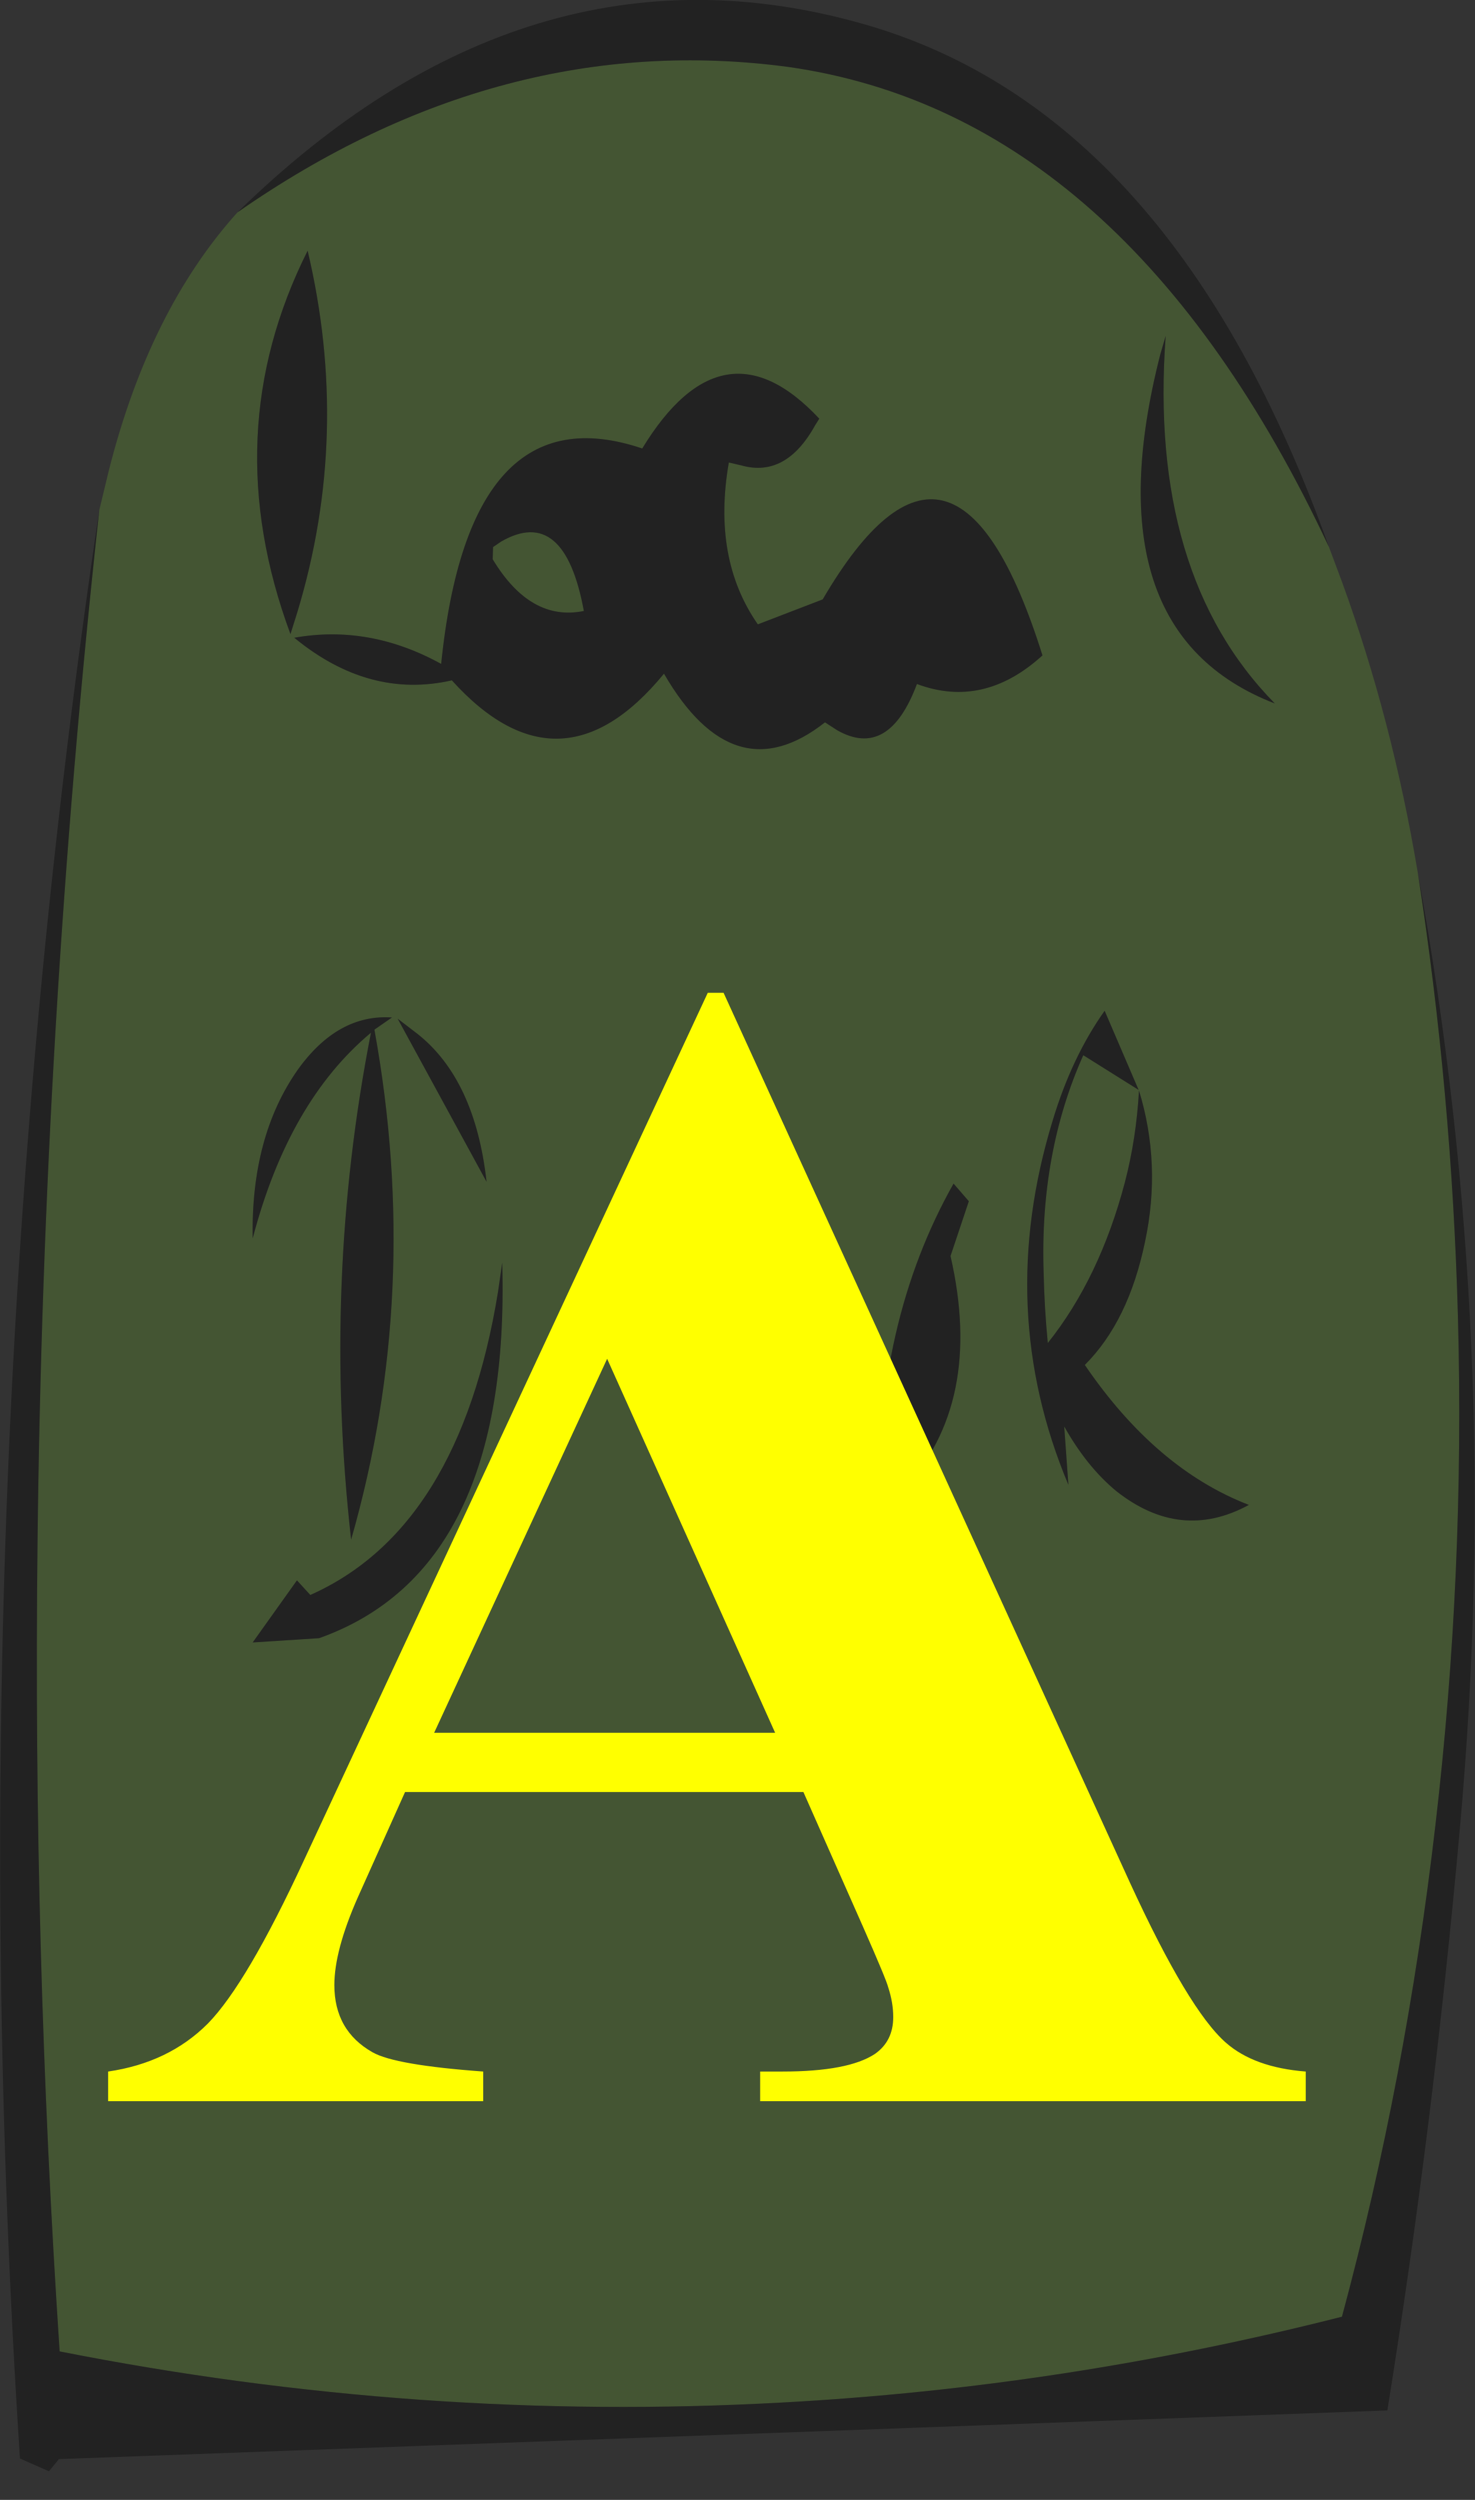 <?xml version="1.0" encoding="UTF-8" standalone="no"?>
<svg xmlns:ffdec="https://www.free-decompiler.com/flash" xmlns:xlink="http://www.w3.org/1999/xlink" ffdec:objectType="frame" height="205.4px" width="121.2px" xmlns="http://www.w3.org/2000/svg">
  <rect width="100%" height="100%" fill="#333333" stroke="none"/>
  <g transform="matrix(1.0, 0.0, 0.0, 1.0, 61.2, 187.2)">
    <use ffdec:characterId="28" height="203.05" transform="matrix(0.627, 0.0, 0.0, 1.0, -61.19, -187.2)" width="193.25" xlink:href="#sprite0"/>
    <use ffdec:characterId="320" height="111.0" transform="matrix(1.454, 0.0, 0.0, 1.4, -53.408, -137.2)" width="73.45" xlink:href="#text0"/>
  </g>
  <defs>
    <g id="sprite0" transform="matrix(1.0, 0.0, 0.0, 1.0, 97.35, 187.2)">
      <use ffdec:characterId="27" height="203.05" transform="matrix(1.0, 0.0, 0.0, 1.0, -97.35, -187.2)" width="193.25" xlink:href="#shape0"/>
    </g>
    <g id="shape0" transform="matrix(1.0, 0.0, 0.0, 1.0, 97.35, 187.2)">
      <path d="M88.45 -115.45 Q92.9 -97.45 93.7 -79.0 94.6 -57.9 90.75 -37.25 86.9 -16.4 78.5 3.15 42.1 8.95 5.15 10.2 -42.35 11.85 -89.55 6.0 -93.05 -27.05 -92.45 -60.35 -91.7 -103.15 -84.35 -145.3 L-83.1 -148.55 Q-77.8 -161.7 -66.25 -169.75 -31.7 -184.85 5.95 -181.7 50.25 -177.75 76.8 -142.25 L78.5 -139.4 Q85.1 -128.05 88.45 -115.45 M27.2 -84.0 L29.6 -88.5 27.6 -89.95 Q17.3 -78.5 17.8 -63.15 L21.0 -64.8 Q31.6 -71.95 27.2 -84.0 M51.9 -97.6 Q51.55 -93.65 50.05 -90.05 46.75 -82.2 39.95 -76.85 39.5 -79.75 39.4 -82.7 38.9 -92.5 44.6 -100.5 L51.85 -97.65 47.4 -104.15 Q43.1 -100.35 40.6 -95.15 33.0 -79.6 42.65 -65.2 L42.1 -70.0 Q45.05 -66.7 48.9 -64.7 57.35 -60.5 66.3 -63.55 54.1 -66.5 44.8 -75.05 50.55 -78.65 52.7 -85.2 54.85 -91.55 51.9 -97.6 M22.8 -131.0 Q31.55 -128.95 39.25 -133.35 27.7 -156.45 10.45 -137.95 L1.95 -135.9 Q-4.05 -141.3 -1.85 -149.2 L-0.15 -148.95 Q5.65 -147.95 9.45 -152.25 L10.0 -152.8 Q-2.6 -161.25 -13.2 -150.35 -35.9 -155.15 -39.55 -132.65 -48.95 -135.9 -58.8 -134.8 -49.0 -129.75 -38.15 -131.3 -23.95 -121.45 -10.35 -131.85 -1.2 -121.95 10.75 -127.85 L12.35 -127.2 Q19.1 -124.8 22.8 -131.0 M55.4 -159.6 L54.7 -158.1 Q45.4 -135.3 69.7 -129.4 53.1 -140.0 55.4 -159.6 M6.8 -82.15 L-1.85 -81.7 Q-7.95 -71.15 -3.95 -59.45 L-0.05 -60.0 Q-1.45 -62.25 -1.9 -64.75 -3.65 -73.85 3.9 -79.35 6.25 -75.95 6.5 -71.8 7.0 -63.9 0.0 -60.0 4.1 -61.05 6.6 -64.55 12.85 -73.2 6.8 -82.15 M-56.7 -56.15 L-58.45 -57.35 -64.25 -52.25 -55.55 -52.6 Q-30.4 -58.2 -31.55 -83.45 L-32.1 -81.05 Q-37.15 -61.6 -56.7 -56.15 M-46.0 -103.6 Q-53.1 -103.9 -58.35 -99.3 -64.5 -93.8 -64.25 -85.45 -59.55 -96.7 -48.75 -102.35 -55.15 -81.85 -51.35 -60.7 -42.05 -81.05 -48.3 -102.6 L-46.0 -103.6 M-42.65 -102.25 L-45.25 -103.5 -33.6 -90.1 Q-35.1 -98.5 -42.65 -102.25 M-59.3 -135.1 L-58.4 -136.9 Q-51.35 -151.5 -57.05 -166.6 -69.05 -151.6 -59.3 -135.1 M-32.75 -142.25 L-31.7 -142.7 Q-23.4 -145.7 -20.85 -137.0 -27.85 -136.1 -32.8 -141.25 L-32.75 -142.25" fill="#669933" fill-opacity="0.337" fill-rule="evenodd" stroke="none"/>
      <path d="M55.4 -159.6 Q53.1 -140.0 69.7 -129.4 45.4 -135.3 54.7 -158.1 L55.4 -159.6 M22.8 -131.0 Q19.1 -124.8 12.35 -127.2 L10.75 -127.85 Q-1.2 -121.95 -10.35 -131.85 -23.95 -121.45 -38.15 -131.3 -49.0 -129.75 -58.8 -134.8 -48.95 -135.9 -39.55 -132.65 -35.9 -155.15 -13.2 -150.35 -2.6 -161.25 10.0 -152.8 L9.45 -152.25 Q5.65 -147.95 -0.15 -148.95 L-1.85 -149.2 Q-4.05 -141.3 1.95 -135.9 L10.45 -137.95 Q27.7 -156.45 39.25 -133.35 31.55 -128.95 22.8 -131.0 M51.9 -97.6 Q54.85 -91.55 52.7 -85.2 50.55 -78.65 44.8 -75.05 54.1 -66.5 66.3 -63.55 57.35 -60.5 48.9 -64.7 45.05 -66.7 42.1 -70.0 L42.65 -65.2 Q33.0 -79.6 40.6 -95.15 43.1 -100.35 47.4 -104.15 L51.85 -97.65 44.6 -100.5 Q38.9 -92.5 39.4 -82.7 39.5 -79.75 39.95 -76.85 46.75 -82.2 50.05 -90.05 51.55 -93.65 51.9 -97.6 M27.2 -84.0 Q31.6 -71.95 21.0 -64.8 L17.8 -63.15 Q17.3 -78.5 27.6 -89.95 L29.6 -88.5 27.2 -84.0 M-84.35 -145.3 Q-91.7 -103.15 -92.45 -60.35 -93.05 -27.05 -89.55 6.0 -42.35 11.85 5.15 10.2 42.1 8.95 78.5 3.15 86.9 -16.4 90.75 -37.25 94.6 -57.9 93.7 -79.0 92.9 -97.45 88.45 -115.45 99.7 -76.85 93.95 -36.95 90.5 -12.75 84.45 10.85 L-89.65 14.85 -90.95 15.85 -94.75 14.8 Q-103.15 -66.2 -84.35 -145.3 M76.8 -142.25 Q50.25 -177.75 5.95 -181.7 -31.7 -184.85 -66.25 -169.75 -28.25 -193.05 15.65 -185.25 56.4 -178.05 76.8 -142.25 M-32.75 -142.25 L-32.8 -141.25 Q-27.85 -136.1 -20.85 -137.0 -23.4 -145.7 -31.7 -142.7 L-32.75 -142.25 M-59.3 -135.1 Q-69.05 -151.6 -57.05 -166.6 -51.35 -151.5 -58.4 -136.9 L-59.3 -135.1 M-42.65 -102.25 Q-35.1 -98.5 -33.6 -90.1 L-45.25 -103.5 -42.65 -102.25 M-46.0 -103.6 L-48.3 -102.6 Q-42.05 -81.05 -51.35 -60.7 -55.15 -81.85 -48.75 -102.35 -59.55 -96.7 -64.25 -85.45 -64.5 -93.8 -58.35 -99.3 -53.1 -103.9 -46.0 -103.6 M-56.7 -56.15 Q-37.15 -61.6 -32.1 -81.05 L-31.55 -83.45 Q-30.4 -58.2 -55.55 -52.6 L-64.25 -52.25 -58.45 -57.35 -56.7 -56.15 M6.8 -82.15 Q12.85 -73.2 6.6 -64.55 4.1 -61.05 0.0 -60.0 7.0 -63.9 6.5 -71.8 6.25 -75.95 3.9 -79.35 -3.65 -73.85 -1.9 -64.75 -1.45 -62.25 -0.05 -60.0 L-3.95 -59.45 Q-7.95 -71.15 -1.85 -81.7 L6.8 -82.15" fill="#000000" fill-opacity="0.337" fill-rule="evenodd" stroke="none"/>
    </g>
    <g id="text0" transform="matrix(1.0, 0.0, 0.0, 1.0, 2.0, 2.0)">
      <g transform="matrix(1.0, 0.0, 0.0, 1.0, -2.0, -2.0)">
        <use fill="#ffff00" height="111.0" transform="matrix(0.094, 0.0, 0.0, 0.094, 0.0, 87.6)" width="73.45" xlink:href="#font_Times_New_Roman_A0"/>
      </g>
    </g>
    <g id="font_Times_New_Roman_A0">
      <path d="M409.0 -230.0 L204.0 -230.0 308.0 -463.5 409.0 -230.0 M426.0 -193.0 L462.0 -108.5 Q476.0 -75.5 477.0 -71.0 480.0 -61.5 480.0 -52.5 480.0 -37.5 469.0 -29.5 453.0 -18.5 413.5 -18.5 L400.0 -18.5 400.0 0.0 728.0 0.0 728.0 -18.5 Q697.0 -21.0 680.0 -36.5 657.5 -57.0 622.5 -136.0 L378.0 -692.0 368.5 -692.0 126.0 -151.0 Q91.5 -73.5 68.0 -48.5 44.5 -24.0 8.0 -18.5 L8.0 0.0 233.5 0.0 233.5 -18.5 Q180.5 -22.5 167.0 -30.5 144.0 -44.0 144.0 -72.5 144.0 -94.0 158.0 -127.0 L186.5 -193.0 426.0 -193.0" fill-rule="evenodd" stroke="none"/>
    </g>
  </defs>
</svg>

